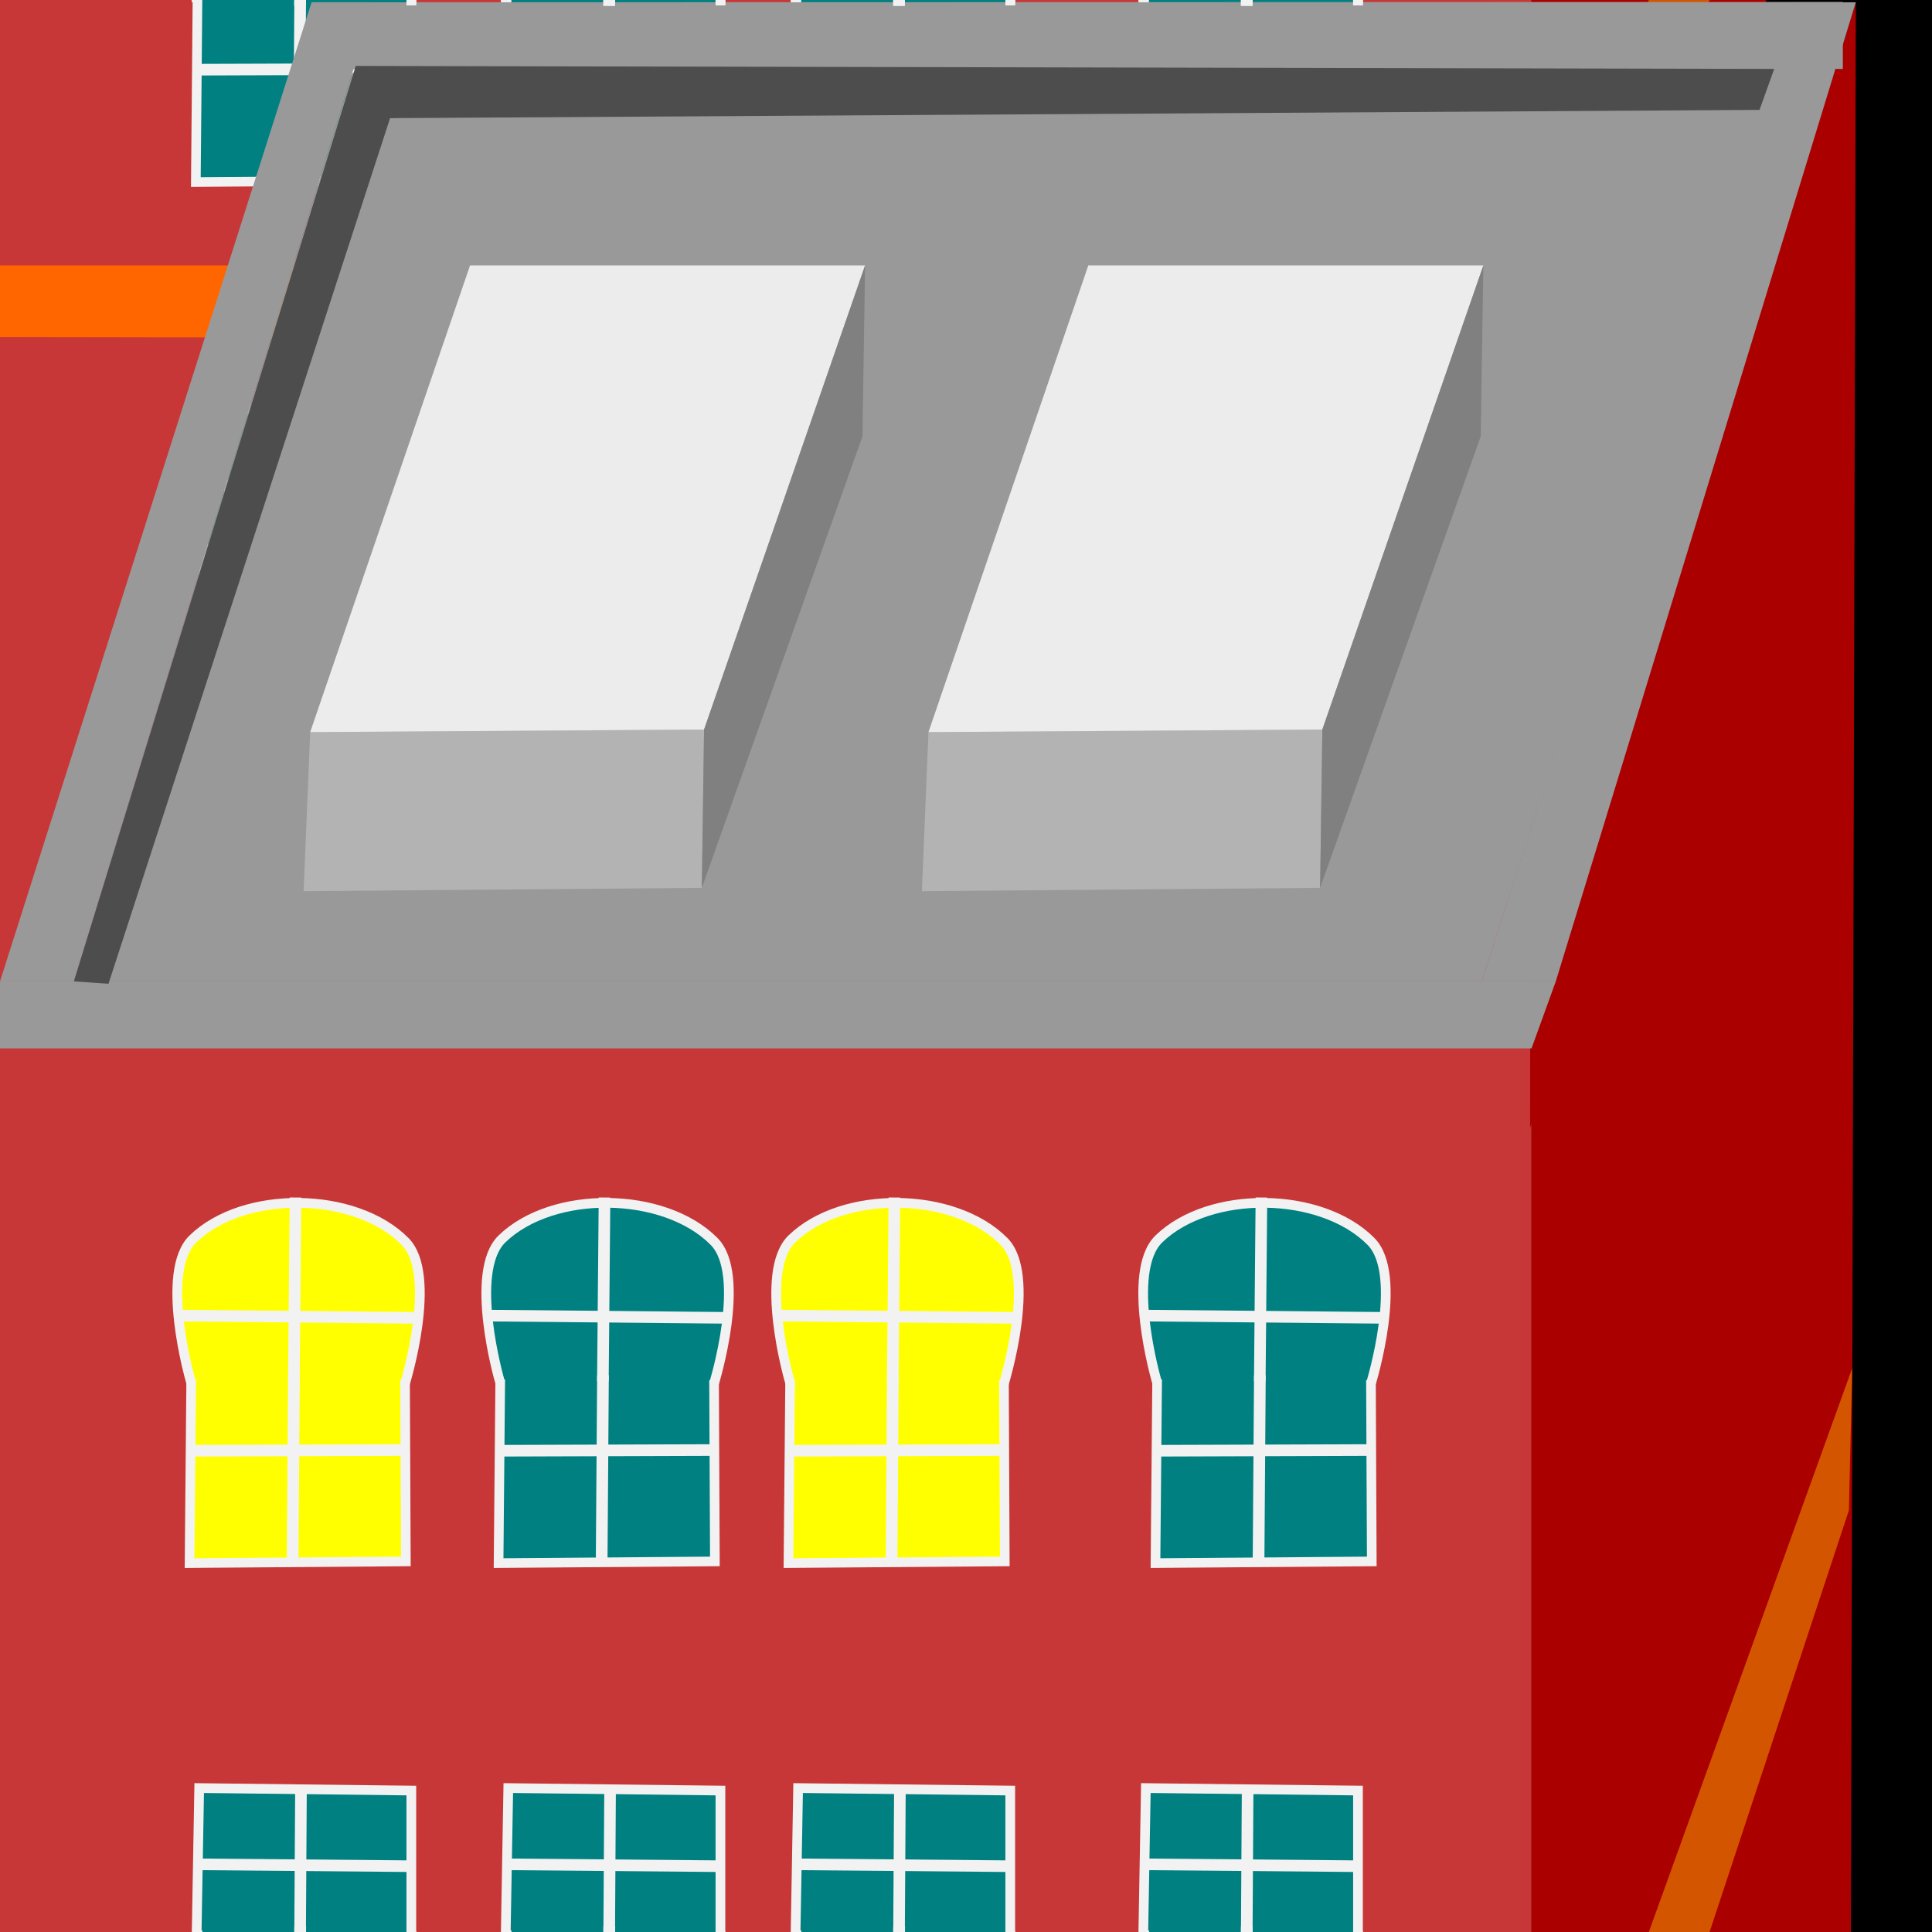 <?xml version="1.0" encoding="UTF-8" standalone="no"?>
<!-- Created with Inkscape (http://www.inkscape.org/) -->

<svg
   width="100"
   height="100"
   viewBox="0 0 26.458 26.458"
   version="1.1"
   id="svg1"
   inkscape:version="1.4 (86a8ad7, 2024-10-11)"
   sodipodi:docname="cittaFitta.svg"
   xmlns:inkscape="http://www.inkscape.org/namespaces/inkscape"
   xmlns:sodipodi="http://sodipodi.sourceforge.net/DTD/sodipodi-0.dtd"
   xmlns:xlink="http://www.w3.org/1999/xlink"
   xmlns="http://www.w3.org/2000/svg"
   xmlns:svg="http://www.w3.org/2000/svg">
  <sodipodi:namedview
     id="namedview1"
     pagecolor="#505050"
     bordercolor="#ffffff"
     borderopacity="1"
     inkscape:showpageshadow="0"
     inkscape:pageopacity="0"
     inkscape:pagecheckerboard="1"
     inkscape:deskcolor="#505050"
     inkscape:document-units="px"
     showgrid="true"
     inkscape:zoom="1.7756778"
     inkscape:cx="28.721427"
     inkscape:cy="34.071496"
     inkscape:window-width="1920"
     inkscape:window-height="1017"
     inkscape:window-x="-8"
     inkscape:window-y="-8"
     inkscape:window-maximized="1"
     inkscape:current-layer="g44">
    <inkscape:grid
       id="grid3"
       units="px"
       originx="0"
       originy="0"
       spacingx="13.229"
       spacingy="13.229"
       empcolor="#0099e5"
       empopacity="0.302"
       color="#0099e5"
       opacity="0.149"
       empspacing="5"
       enabled="true"
       visible="true" />
  </sodipodi:namedview>
  <defs
     id="defs1" />
  <g
     inkscape:label="Livello2"
     inkscape:groupmode="layer"
     id="layer1"
     style="display:inline">
    <rect
       style="fill:#000000;stroke-width:0.107;stroke-linecap:square"
       id="rect1"
       width="26.458"
       height="26.458"
       x="0"
       y="0" />
    <path
       id="rect2"
       style="fill:#c83737;stroke-width:0.107;stroke-linecap:square"
       d="M 0,14.357 H 20.974 V 26.458 H 0 Z"
       sodipodi:nodetypes="ccccc" />
    <path
       style="fill:#aa0000;stroke:none;stroke-width:1.323;stroke-linecap:square;stroke-dasharray:none"
       d="m 25.415,0.031 -0.068,26.427 -4.374,1.3e-5 4e-6,-12.101 z"
       id="path4"
       sodipodi:nodetypes="ccccc" />
    <path
       style="fill:#c83737;fill-opacity:1;stroke:none;stroke-width:1.323;stroke-linecap:square;stroke-dasharray:none"
       d="M 20.954,15.446 0,15.378 V 0 l 20.974,1.83e-5 z"
       id="path8"
       sodipodi:nodetypes="ccccc" />
    <path
       style="fill:#aa0000;fill-opacity:1;stroke:none;stroke-width:1.323;stroke-linecap:square;stroke-dasharray:none"
       d="M 24.185,0 24.119,5.21 20.954,15.446 20.974,1.83e-5 Z"
       id="path6"
       sodipodi:nodetypes="ccccc" />
    <g
       id="g9-7"
       style="display:inline"
       transform="translate(0.085,-6.805)">
      <g
         id="g2"
         transform="translate(0,-12.083)">
        <rect
           style="fill:#008080;fill-opacity:1;stroke:none;stroke-width:1.384;stroke-linecap:square;stroke-dasharray:none"
           id="rect9-1"
           width="2.828"
           height="1.96"
           x="2.761"
           y="24.498" />
        <path
           style="fill:#008080;fill-opacity:1;stroke:#f2f2f2;stroke-width:0.159;stroke-linecap:square;stroke-dasharray:none"
           d="m 4.11,26.458 v 0 l 0.011,-1.831"
           id="path11-3"
           sodipodi:nodetypes="ccc" />
        <path
           style="fill:#008080;fill-opacity:1;stroke:#f2f2f2;stroke-width:0.159;stroke-linecap:square;stroke-dasharray:none"
           d="m 2.802,25.532 2.722,0.024"
           id="path12-2"
           sodipodi:nodetypes="cc" />
        <path
           style="fill:none;fill-opacity:1;stroke:#f2f2f2;stroke-width:0.133;stroke-linecap:square;stroke-dasharray:none"
           d="m 2.694,26.42 0.034,-1.933 2.905,0.034 v 1.944"
           id="path13-2" />
      </g>
      <g
         id="g1"
         transform="translate(0,14.35)">
        <rect
           style="fill:#008080;fill-opacity:1;stroke:none;stroke-width:1.366;stroke-linecap:square;stroke-dasharray:none"
           id="rect8-6"
           width="2.861"
           height="2.446"
           x="2.727"
           y="8.1650002e-09" />
        <path
           style="fill:#008080;fill-opacity:1;stroke:#f2f2f2;stroke-width:0.16;stroke-linecap:square;stroke-dasharray:none"
           d="M 4.111,4.2183596e-4 4.094,2.402"
           id="path9-4"
           sodipodi:nodetypes="cc" />
        <path
           style="fill:#008080;fill-opacity:1;stroke:#f2f2f2;stroke-width:0.159;stroke-linecap:square;stroke-dasharray:none"
           d="m 2.804,0.954 2.705,-0.009"
           id="path10-2"
           sodipodi:nodetypes="cc" />
        <path
           style="display:inline;fill:none;fill-opacity:1;stroke:#f2f2f2;stroke-width:0.132;stroke-linecap:square;stroke-dasharray:none"
           d="M 2.704,0.044 2.682,2.493 5.644,2.47 5.633,0.056"
           id="path14-1" />
      </g>
    </g>
    <use
       x="0"
       y="0"
       xlink:href="#g9-7"
       id="use6"
       transform="translate(3.969)" />
    <use
       x="0"
       y="0"
       xlink:href="#use6"
       id="use7"
       transform="translate(3.969)" />
    <use
       x="0"
       y="0"
       xlink:href="#use7"
       id="use8"
       transform="translate(5.027)" />
    <g
       id="g9"
       style="display:inline">
      <rect
         style="fill:#008080;fill-opacity:1;stroke:none;stroke-width:1.366;stroke-linecap:square;stroke-dasharray:none"
         id="rect8"
         width="2.861"
         height="2.446"
         x="2.727"
         y="8.1650002e-09" />
      <rect
         style="fill:#008080;fill-opacity:1;stroke:none;stroke-width:1.384;stroke-linecap:square;stroke-dasharray:none"
         id="rect9"
         width="2.828"
         height="1.96"
         x="2.761"
         y="24.498" />
      <path
         style="fill:#008080;fill-opacity:1;stroke:#f2f2f2;stroke-width:0.16;stroke-linecap:square;stroke-dasharray:none"
         d="M 4.111,4.2183596e-4 4.094,2.402"
         id="path9"
         sodipodi:nodetypes="cc" />
      <path
         style="fill:#008080;fill-opacity:1;stroke:#f2f2f2;stroke-width:0.159;stroke-linecap:square;stroke-dasharray:none"
         d="m 2.804,0.954 2.705,-0.009"
         id="path10"
         sodipodi:nodetypes="cc" />
      <path
         style="fill:#008080;fill-opacity:1;stroke:#f2f2f2;stroke-width:0.159;stroke-linecap:square;stroke-dasharray:none"
         d="m 4.11,26.458 v 0 l 0.011,-1.831"
         id="path11"
         sodipodi:nodetypes="ccc" />
      <path
         style="fill:#008080;fill-opacity:1;stroke:#f2f2f2;stroke-width:0.159;stroke-linecap:square;stroke-dasharray:none"
         d="m 2.802,25.532 2.722,0.024"
         id="path12"
         sodipodi:nodetypes="cc" />
      <path
         style="fill:none;fill-opacity:1;stroke:#f2f2f2;stroke-width:0.133;stroke-linecap:square;stroke-dasharray:none"
         d="m 2.694,26.42 0.034,-1.933 2.905,0.034 v 1.944"
         id="path13" />
      <path
         style="display:inline;fill:none;fill-opacity:1;stroke:#f2f2f2;stroke-width:0.132;stroke-linecap:square;stroke-dasharray:none"
         d="M 2.704,0.044 2.682,2.493 5.644,2.47 5.633,0.056"
         id="path14" />
    </g>
    <path
       style="fill:#d45500;stroke:none;stroke-width:0.947;stroke-linecap:square;stroke-dasharray:none"
       d="M 20.99,3.635 22.58,9.15e-6 23.413,0 20.968,4.647 Z"
       id="path16"
       sodipodi:nodetypes="ccccc" />
    <path
       style="fill:#d45500;stroke:none;stroke-width:0.947;stroke-linecap:square;stroke-dasharray:none"
       d="m 22.58,26.458 2.785,-7.72 -0.045,1.945 -1.908,5.775 z"
       id="path16-1"
       sodipodi:nodetypes="ccccc" />
    <path
       style="fill:#ff6600;stroke:none;stroke-width:0.947;stroke-linecap:square"
       d="M 20.99,3.635 H 0 v 0.98 l 20.968,0.032 z"
       id="path2"
       sodipodi:nodetypes="ccccc" />
    <use
       x="0"
       y="0"
       xlink:href="#g9"
       id="use3"
       transform="translate(4.233)" />
    <use
       x="0"
       y="0"
       xlink:href="#use3"
       id="use4"
       transform="translate(3.969)" />
    <use
       x="0"
       y="0"
       xlink:href="#use4"
       id="use5"
       transform="translate(4.762)" />
    <g
       id="g8"
       style="display:inline;stroke:none;stroke-width:1;stroke-dasharray:none"
       transform="translate(0,-8.308)">
      <path
         id="rect3"
         style="fill:#999999;stroke:none;stroke-width:1;stroke-linecap:square;stroke-dasharray:none"
         d="m 0,21.748 h 21.306 l -0.332,0.917 H 0 Z"
         sodipodi:nodetypes="ccccc" />
      <path
         id="rect3-8"
         style="fill:#999999;stroke:none;stroke-width:1;stroke-linecap:square;stroke-dasharray:none"
         d="m 4.267,8.339 20.97,-0.004 v 0.917 l -20.97,0.004 z"
         sodipodi:nodetypes="ccccc" />
      <path
         style="fill:#999999;stroke:none;stroke-width:1;stroke-linecap:square;stroke-dasharray:none"
         d="M 4.267,8.339 0,21.748 H 1.012 L 5.121,8.339 Z"
         id="path3"
         sodipodi:nodetypes="ccccc" />
      <path
         style="fill:#999999;stroke:none;stroke-width:1;stroke-linecap:square;stroke-dasharray:none"
         d="M 24.562,8.339 20.294,21.748 h 1.012 L 25.415,8.339 Z"
         id="path3-5"
         sodipodi:nodetypes="ccccc" />
      <path
         style="fill:#999999;fill-opacity:1;stroke:none;stroke-width:1;stroke-linecap:square;stroke-dasharray:none"
         d="M 4.825,9.306 24.297,9.252 20.294,21.748 H 1.012 Z"
         id="path7"
         sodipodi:nodetypes="ccccc" />
      <path
         style="display:inline;fill:#4d4d4d;stroke:none;stroke-width:0.947;stroke-linecap:square"
         d="m 1.012,21.748 v 0 L 4.872,9.211 24.297,9.252 24.096,9.813 5.342,9.926 1.486,21.78 Z"
         id="path1"
         sodipodi:nodetypes="cccccccc" />
    </g>
    <g
       id="g9-7-1"
       style="display:inline"
       transform="translate(-0.086,4.563)">
      <g
         id="g2-7"
         transform="translate(0,-12.083)">
        <path
           id="rect9-1-1"
           style="fill:#008080;stroke-width:1.384;stroke-linecap:square"
           d="m 2.761,24.498 c 0.666,-0.666 2.161,-0.666 2.828,0 0.462,0.462 0,1.96 0,1.96 H 2.761 c 0,0 -0.462,-1.498 0,-1.96 z"
           sodipodi:nodetypes="ssccs" />
        <path
           style="fill:#008080;fill-opacity:1;stroke:#f2f2f2;stroke-width:0.159;stroke-linecap:square;stroke-dasharray:none"
           d="m 4.11,26.458 v 0 l 0.022,-2.459"
           id="path11-3-1"
           sodipodi:nodetypes="ccc" />
        <path
           style="fill:#008080;fill-opacity:1;stroke:#f2f2f2;stroke-width:0.159;stroke-linecap:square;stroke-dasharray:none"
           d="m 2.574,25.537 3.198,0.03"
           id="path12-2-5"
           sodipodi:nodetypes="cc" />
        <path
           style="fill:none;fill-opacity:1;stroke:#f2f2f2;stroke-width:0.133;stroke-linecap:square;stroke-dasharray:none"
           d="m 2.694,26.42 c 0,0 -0.428,-1.484 0.034,-1.933 0.695,-0.675 2.224,-0.655 2.905,0.034 0.456,0.461 0,1.944 0,1.944"
           id="path13-2-2"
           sodipodi:nodetypes="cssc" />
      </g>
      <g
         id="g3"
         transform="translate(0,14.35)">
        <rect
           style="fill:#008080;fill-opacity:1;stroke:none;stroke-width:1.366;stroke-linecap:square;stroke-dasharray:none"
           id="rect8-6-7"
           width="2.861"
           height="2.446"
           x="2.727"
           y="8.1650002e-09" />
        <path
           style="fill:#008080;fill-opacity:1;stroke:#f2f2f2;stroke-width:0.16;stroke-linecap:square;stroke-dasharray:none"
           d="M 4.111,4.2183596e-4 4.094,2.402"
           id="path9-4-6"
           sodipodi:nodetypes="cc" />
        <path
           style="fill:#008080;fill-opacity:1;stroke:#f2f2f2;stroke-width:0.159;stroke-linecap:square;stroke-dasharray:none"
           d="m 2.804,0.954 2.705,-0.009"
           id="path10-2-1"
           sodipodi:nodetypes="cc" />
        <path
           style="display:inline;fill:none;fill-opacity:1;stroke:#f2f2f2;stroke-width:0.132;stroke-linecap:square;stroke-dasharray:none"
           d="M 2.704,0.044 2.682,2.493 5.644,2.47 5.633,0.056"
           id="path14-1-4" />
      </g>
    </g>
    <use
       x="0"
       y="0"
       xlink:href="#g9-7-1"
       id="use45"
       transform="translate(4.233)" />
    <use
       x="0"
       y="0"
       xlink:href="#use45"
       id="use46"
       transform="translate(4.233)" />
    <use
       x="0"
       y="0"
       xlink:href="#use46"
       id="use47"
       transform="translate(4.762)" />
    <g
       id="g49">
      <path
         style="fill:#b3b3b3;stroke:none;stroke-width:0.947;stroke-linecap:square"
         d="m 4.248,10.026 5.394,-0.036 -0.03,2.169 -5.454,0.045 z"
         id="path47" />
      <path
         style="fill:#ececec;stroke:none;stroke-width:0.947;stroke-linecap:square"
         d="M 4.248,10.026 6.437,3.635 H 11.847 L 9.642,9.991 Z"
         id="path48" />
      <path
         style="fill:#808080;stroke:none;stroke-width:0.947;stroke-linecap:square"
         d="m 9.611,12.16 2.2,-6.184 0.036,-2.34 -2.205,6.355 z"
         id="path49"
         sodipodi:nodetypes="ccccc" />
    </g>
    <use
       x="0"
       y="0"
       xlink:href="#g49"
       id="use49"
       transform="translate(8.467)" />
  </g>
  <g
     inkscape:label="Livello1"
     inkscape:groupmode="layer"
     id="g44"
     style="display:inline">
    <rect
       style="fill:#000000;stroke-width:0.107;stroke-linecap:square"
       id="rect10"
       width="26.458"
       height="26.458"
       x="0"
       y="0" />
    <path
       id="path15"
       style="fill:#c83737;stroke-width:0.107;stroke-linecap:square"
       d="m 0,22.665 h 20.974 v 3.793 H 0 Z"
       sodipodi:nodetypes="ccccc" />
    <path
       style="fill:#aa0000;stroke:none;stroke-width:1.323;stroke-linecap:square;stroke-dasharray:none"
       d="m 25.237,8.335 0.11,18.123 -4.374,1.3e-5 4e-6,-3.793 z"
       id="path17"
       sodipodi:nodetypes="ccccc" />
    <path
       style="fill:#c83737;fill-opacity:1;stroke:none;stroke-width:1.323;stroke-linecap:square;stroke-dasharray:none"
       d="M 20.954,15.446 0,15.378 V 0 l 20.974,1.83e-5 z"
       id="path18"
       sodipodi:nodetypes="ccccc" />
    <path
       style="fill:#aa0000;fill-opacity:1;stroke:none;stroke-width:1.323;stroke-linecap:square;stroke-dasharray:none"
       d="M 25.348,5e-6 25.32,5.146 20.954,15.446 20.974,1.83e-5 Z"
       id="path19"
       sodipodi:nodetypes="ccccc" />
    <g
       id="g26"
       style="display:inline"
       transform="translate(0.085,-6.805)">
      <g
         id="g22"
         transform="translate(0,-12.083)">
        <rect
           style="fill:#008080;fill-opacity:1;stroke:none;stroke-width:1.384;stroke-linecap:square;stroke-dasharray:none"
           id="rect19"
           width="2.828"
           height="1.96"
           x="2.761"
           y="24.498" />
        <path
           style="fill:#008080;fill-opacity:1;stroke:#f2f2f2;stroke-width:0.159;stroke-linecap:square;stroke-dasharray:none"
           d="m 4.11,26.458 v 0 l 0.011,-1.831"
           id="path20"
           sodipodi:nodetypes="ccc" />
        <path
           style="fill:#008080;fill-opacity:1;stroke:#f2f2f2;stroke-width:0.159;stroke-linecap:square;stroke-dasharray:none"
           d="m 2.802,25.532 2.722,0.024"
           id="path21"
           sodipodi:nodetypes="cc" />
        <path
           style="fill:none;fill-opacity:1;stroke:#f2f2f2;stroke-width:0.133;stroke-linecap:square;stroke-dasharray:none"
           d="m 2.694,26.42 0.034,-1.933 2.905,0.034 v 1.944"
           id="path22" />
      </g>
      <g
         id="g25"
         transform="translate(0,14.35)">
        <rect
           style="fill:#008080;fill-opacity:1;stroke:none;stroke-width:1.366;stroke-linecap:square;stroke-dasharray:none"
           id="rect22"
           width="2.861"
           height="2.446"
           x="2.727"
           y="8.1650002e-09" />
        <path
           style="fill:#008080;fill-opacity:1;stroke:#f2f2f2;stroke-width:0.16;stroke-linecap:square;stroke-dasharray:none"
           d="M 4.111,4.2183596e-4 4.094,2.402"
           id="path23"
           sodipodi:nodetypes="cc" />
        <path
           style="fill:#008080;fill-opacity:1;stroke:#f2f2f2;stroke-width:0.159;stroke-linecap:square;stroke-dasharray:none"
           d="m 2.804,0.954 2.705,-0.009"
           id="path24"
           sodipodi:nodetypes="cc" />
        <path
           style="display:inline;fill:none;fill-opacity:1;stroke:#f2f2f2;stroke-width:0.132;stroke-linecap:square;stroke-dasharray:none"
           d="M 2.704,0.044 2.682,2.493 5.644,2.47 5.633,0.056"
           id="path25" />
      </g>
    </g>
    <use
       x="0"
       y="0"
       xlink:href="#g9-7"
       id="use26"
       transform="translate(3.969)" />
    <use
       x="0"
       y="0"
       xlink:href="#use6"
       id="use27"
       transform="translate(3.969)" />
    <use
       x="0"
       y="0"
       xlink:href="#use7"
       id="use28"
       transform="translate(5.027)" />
    <g
       id="g33"
       style="display:inline;stroke:none;stroke-width:1;stroke-dasharray:none">
      <path
         id="path28"
         style="fill:#999999;stroke:none;stroke-width:1;stroke-linecap:square;stroke-dasharray:none"
         d="m 0,21.748 h 21.306 l -0.332,0.917 H 0 Z"
         sodipodi:nodetypes="ccccc" />
      <path
         id="path29"
         style="fill:#999999;stroke:none;stroke-width:1;stroke-linecap:square;stroke-dasharray:none"
         d="m 4.267,8.339 20.97,-0.004 v 0.917 l -20.97,0.004 z"
         sodipodi:nodetypes="ccccc" />
      <path
         style="fill:#999999;stroke:none;stroke-width:1;stroke-linecap:square;stroke-dasharray:none"
         d="M 4.267,8.339 0,21.748 H 1.012 L 5.121,8.339 Z"
         id="path30"
         sodipodi:nodetypes="ccccc" />
      <path
         style="fill:#999999;stroke:none;stroke-width:1;stroke-linecap:square;stroke-dasharray:none"
         d="M 24.562,8.339 20.294,21.748 h 1.012 L 25.415,8.339 Z"
         id="path31"
         sodipodi:nodetypes="ccccc" />
      <path
         style="fill:#676c53;fill-opacity:1;stroke:none;stroke-width:1;stroke-linecap:square;stroke-dasharray:none"
         d="M 4.825,9.306 24.297,9.252 20.294,21.748 H 1.012 Z"
         id="path32"
         sodipodi:nodetypes="ccccc" />
      <path
         style="display:inline;fill:#4d4d4d;stroke:none;stroke-width:0.947;stroke-linecap:square"
         d="m 1.012,21.748 v 0 L 4.872,9.211 24.297,9.252 24.096,9.813 5.342,9.926 1.486,21.78 Z"
         id="path33"
         sodipodi:nodetypes="cccccccc" />
    </g>
    <g
       id="g39"
       style="display:inline">
      <rect
         style="fill:#008080;fill-opacity:1;stroke:none;stroke-width:1.366;stroke-linecap:square;stroke-dasharray:none"
         id="rect33"
         width="2.861"
         height="2.446"
         x="2.727"
         y="8.1650002e-09" />
      <rect
         style="fill:#008080;fill-opacity:1;stroke:none;stroke-width:1.384;stroke-linecap:square;stroke-dasharray:none"
         id="rect34"
         width="2.828"
         height="1.96"
         x="2.761"
         y="24.498" />
      <path
         style="fill:#008080;fill-opacity:1;stroke:#f2f2f2;stroke-width:0.16;stroke-linecap:square;stroke-dasharray:none"
         d="M 4.111,4.2183596e-4 4.094,2.402"
         id="path34"
         sodipodi:nodetypes="cc" />
      <path
         style="fill:#008080;fill-opacity:1;stroke:#f2f2f2;stroke-width:0.159;stroke-linecap:square;stroke-dasharray:none"
         d="m 2.804,0.954 2.705,-0.009"
         id="path35"
         sodipodi:nodetypes="cc" />
      <path
         style="fill:#008080;fill-opacity:1;stroke:#f2f2f2;stroke-width:0.159;stroke-linecap:square;stroke-dasharray:none"
         d="m 4.11,26.458 v 0 l 0.011,-1.831"
         id="path36"
         sodipodi:nodetypes="ccc" />
      <path
         style="fill:#008080;fill-opacity:1;stroke:#f2f2f2;stroke-width:0.159;stroke-linecap:square;stroke-dasharray:none"
         d="m 2.802,25.532 2.722,0.024"
         id="path37"
         sodipodi:nodetypes="cc" />
      <path
         style="fill:none;fill-opacity:1;stroke:#f2f2f2;stroke-width:0.133;stroke-linecap:square;stroke-dasharray:none"
         d="m 2.694,26.42 0.034,-1.933 2.905,0.034 v 1.944"
         id="path38" />
      <path
         style="display:inline;fill:none;fill-opacity:1;stroke:#f2f2f2;stroke-width:0.132;stroke-linecap:square;stroke-dasharray:none"
         d="M 2.704,0.044 2.682,2.493 5.644,2.47 5.633,0.056"
         id="path39" />
    </g>
    <path
       style="fill:#d45500;stroke:none;stroke-width:0.947;stroke-linecap:square;stroke-dasharray:none"
       d="M 20.99,3.635 22.58,9.15e-6 23.413,0 20.968,4.647 Z"
       id="path40"
       sodipodi:nodetypes="ccccc" />
    <path
       style="fill:#d45500;stroke:none;stroke-width:0.947;stroke-linecap:square;stroke-dasharray:none"
       d="m 22.58,26.458 2.722,-7.56 0.012,1.915 -1.901,5.644 z"
       id="path41"
       sodipodi:nodetypes="ccccc" />
    <path
       style="fill:#ff6600;stroke:none;stroke-width:0.947;stroke-linecap:square"
       d="M 20.99,3.635 H 0 v 0.98 l 20.968,0.032 z"
       id="path42"
       sodipodi:nodetypes="ccccc" />
    <use
       x="0"
       y="0"
       xlink:href="#g9"
       id="use42"
       transform="translate(4.233)" />
    <use
       x="0"
       y="0"
       xlink:href="#use3"
       id="use43"
       transform="translate(3.969)" />
    <use
       x="0"
       y="0"
       xlink:href="#use4"
       id="use44"
       transform="translate(4.762)" />
  </g>
  <g
     inkscape:label="Livello3"
     inkscape:groupmode="layer"
     id="g113"
     style="display:inline">
    <rect
       style="fill:#000000;stroke-width:0.107;stroke-linecap:square"
       id="rect72"
       width="26.458"
       height="26.458"
       x="0"
       y="0" />
    <path
       id="path72"
       style="fill:#c83737;stroke-width:0.107;stroke-linecap:square"
       d="M 0.027,17.482 H 21.001 l -0.027,8.976 H 0 Z"
       sodipodi:nodetypes="ccccc" />
    <path
       style="fill:#aa0000;stroke:none;stroke-width:1.323;stroke-linecap:square;stroke-dasharray:none"
       d="m 25.388,10.834 -0.04,15.624 -4.374,1.3e-5 0.027,-8.976 2.136,-7.186 z"
       id="path73"
       sodipodi:nodetypes="cccccc" />
    <path
       style="fill:#c83737;fill-opacity:1;stroke:none;stroke-width:1.323;stroke-linecap:square;stroke-dasharray:none"
       d="M 23.222,10.319 2.074,10.777 2.223,7.718 23.078,7.194 Z"
       id="path74"
       sodipodi:nodetypes="ccccc" />
    <path
       style="fill:#aa0000;fill-opacity:1;stroke:none;stroke-width:1.323;stroke-linecap:square;stroke-dasharray:none"
       d="m 25.348,5e-6 0.04,10.834 -2.344,-0.06 0.034,-3.58 L 22.996,8.5e-6 Z"
       id="path75"
       sodipodi:nodetypes="cccccc" />
    <g
       id="g82"
       style="display:none"
       transform="translate(0.085,-6.805)">
      <g
         id="g78"
         transform="translate(0,-12.083)">
        <rect
           style="fill:#008080;fill-opacity:1;stroke:none;stroke-width:1.384;stroke-linecap:square;stroke-dasharray:none"
           id="rect75"
           width="2.828"
           height="1.96"
           x="2.761"
           y="24.498" />
        <path
           style="fill:#008080;fill-opacity:1;stroke:#f2f2f2;stroke-width:0.159;stroke-linecap:square;stroke-dasharray:none"
           d="m 4.11,26.458 v 0 l 0.011,-1.831"
           id="path76"
           sodipodi:nodetypes="ccc" />
        <path
           style="fill:#008080;fill-opacity:1;stroke:#f2f2f2;stroke-width:0.159;stroke-linecap:square;stroke-dasharray:none"
           d="m 2.802,25.532 2.722,0.024"
           id="path77"
           sodipodi:nodetypes="cc" />
        <path
           style="fill:none;fill-opacity:1;stroke:#f2f2f2;stroke-width:0.133;stroke-linecap:square;stroke-dasharray:none"
           d="m 2.694,26.42 0.034,-1.933 2.905,0.034 v 1.944"
           id="path78" />
      </g>
      <g
         id="g81"
         transform="translate(0,14.35)">
        <rect
           style="fill:#008080;fill-opacity:1;stroke:none;stroke-width:1.366;stroke-linecap:square;stroke-dasharray:none"
           id="rect78"
           width="2.861"
           height="2.446"
           x="2.727"
           y="8.1650002e-09" />
        <path
           style="fill:#008080;fill-opacity:1;stroke:#f2f2f2;stroke-width:0.16;stroke-linecap:square;stroke-dasharray:none"
           d="M 4.111,4.2183596e-4 4.094,2.402"
           id="path79"
           sodipodi:nodetypes="cc" />
        <path
           style="fill:#008080;fill-opacity:1;stroke:#f2f2f2;stroke-width:0.159;stroke-linecap:square;stroke-dasharray:none"
           d="m 2.804,0.954 2.705,-0.009"
           id="path80"
           sodipodi:nodetypes="cc" />
        <path
           style="display:inline;fill:none;fill-opacity:1;stroke:#f2f2f2;stroke-width:0.132;stroke-linecap:square;stroke-dasharray:none"
           d="M 2.704,0.044 2.682,2.493 5.644,2.47 5.633,0.056"
           id="path81" />
      </g>
    </g>
    <use
       x="0"
       y="0"
       xlink:href="#g9-7"
       id="use82"
       transform="translate(3.969)"
       style="display:none" />
    <use
       x="0"
       y="0"
       xlink:href="#use6"
       id="use83"
       transform="translate(3.969)"
       style="display:none" />
    <path
       id="rect115"
       style="fill:#c83737;stroke-width:0.947;stroke-linecap:square"
       d="M 0,0 H 20.967 L 21.14,13.899 H 0 Z"
       sodipodi:nodetypes="ccccc" />
    <use
       x="0"
       y="0"
       xlink:href="#use7"
       id="use84"
       transform="translate(5.027)"
       style="display:none" />
    <g
       id="g90"
       style="display:inline">
      <rect
         style="fill:#008080;fill-opacity:1;stroke:none;stroke-width:1.366;stroke-linecap:square;stroke-dasharray:none"
         id="rect84"
         width="2.861"
         height="2.446"
         x="2.727"
         y="8.1650002e-09" />
      <rect
         style="fill:#008080;fill-opacity:1;stroke:none;stroke-width:1.384;stroke-linecap:square;stroke-dasharray:none"
         id="rect85"
         width="2.828"
         height="1.96"
         x="2.761"
         y="24.498" />
      <path
         style="fill:#008080;fill-opacity:1;stroke:#f2f2f2;stroke-width:0.16;stroke-linecap:square;stroke-dasharray:none"
         d="M 4.111,4.2183596e-4 4.094,2.402"
         id="path85"
         sodipodi:nodetypes="cc" />
      <path
         style="fill:#008080;fill-opacity:1;stroke:#f2f2f2;stroke-width:0.159;stroke-linecap:square;stroke-dasharray:none"
         d="m 2.804,0.954 2.705,-0.009"
         id="path86"
         sodipodi:nodetypes="cc" />
      <path
         style="fill:#008080;fill-opacity:1;stroke:#f2f2f2;stroke-width:0.159;stroke-linecap:square;stroke-dasharray:none"
         d="m 4.11,26.458 v 0 l 0.011,-1.831"
         id="path87"
         sodipodi:nodetypes="ccc" />
      <path
         style="fill:#008080;fill-opacity:1;stroke:#f2f2f2;stroke-width:0.159;stroke-linecap:square;stroke-dasharray:none"
         d="m 2.802,25.532 2.722,0.024"
         id="path88"
         sodipodi:nodetypes="cc" />
      <path
         style="fill:none;fill-opacity:1;stroke:#f2f2f2;stroke-width:0.133;stroke-linecap:square;stroke-dasharray:none"
         d="m 2.694,26.42 0.034,-1.933 2.905,0.034 v 1.944"
         id="path89" />
      <path
         style="display:inline;fill:none;fill-opacity:1;stroke:#f2f2f2;stroke-width:0.132;stroke-linecap:square;stroke-dasharray:none"
         d="M 2.704,0.044 2.682,2.493 5.644,2.47 5.633,0.056"
         id="path90" />
    </g>
    <path
       style="fill:#d45500;stroke:none;stroke-width:0.947;stroke-linecap:square;stroke-dasharray:none"
       d="M 20.99,3.635 22.58,9.15e-6 23.413,0 20.968,4.647 Z"
       id="path91"
       sodipodi:nodetypes="ccccc" />
    <path
       style="fill:#d45500;stroke:none;stroke-width:0.947;stroke-linecap:square;stroke-dasharray:none"
       d="m 22.58,26.458 2.785,-7.72 -0.045,1.945 -1.908,5.775 z"
       id="path92"
       sodipodi:nodetypes="ccccc" />
    <path
       style="fill:#ff6600;stroke:none;stroke-width:0.947;stroke-linecap:square"
       d="M 20.99,3.635 H 0 v 0.98 l 20.968,0.032 z"
       id="path93"
       sodipodi:nodetypes="ccccc" />
    <use
       x="0"
       y="0"
       xlink:href="#g9"
       id="use93"
       transform="translate(4.233)" />
    <use
       x="0"
       y="0"
       xlink:href="#use3"
       id="use94"
       transform="translate(3.969)" />
    <use
       x="0"
       y="0"
       xlink:href="#use4"
       id="use95"
       transform="translate(4.762)" />
    <g
       id="g100"
       style="display:inline;stroke:none;stroke-width:1;stroke-dasharray:none"
       transform="matrix(1.106,0,0,1,-2.577,-8.308)">
      <path
         id="path95"
         style="fill:#999999;stroke:none;stroke-width:1;stroke-linecap:square;stroke-dasharray:none"
         d="M 4.385,15.103 23.526,14.585 23.195,15.502 4.34,16.026 Z"
         sodipodi:nodetypes="ccccc" />
      <path
         id="path96"
         style="fill:#999999;stroke:none;stroke-width:1;stroke-linecap:square;stroke-dasharray:none"
         d="m 6.574,8.339 18.663,-0.004 v 0.917 L 6.432,9.773 Z"
         sodipodi:nodetypes="ccccc" />
      <path
         style="fill:#999999;stroke:none;stroke-width:1;stroke-linecap:square;stroke-dasharray:none"
         d="M 6.432,8.856 4.385,15.103 H 5.396 L 7.285,8.856 Z"
         id="path97"
         sodipodi:nodetypes="ccccc" />
      <path
         style="fill:#999999;stroke:none;stroke-width:1;stroke-linecap:square;stroke-dasharray:none"
         d="m 24.562,8.339 -2.047,6.246 h 1.012 l 1.889,-6.246 z"
         id="path98"
         sodipodi:nodetypes="ccccc" />
      <path
         style="fill:#999999;fill-opacity:1;stroke:none;stroke-width:1;stroke-linecap:square;stroke-dasharray:none"
         d="M 7.238,8.951 24.297,9.252 23.195,15.502 5.168,15.147 Z"
         id="path99"
         sodipodi:nodetypes="ccccc" />
      <path
         style="display:inline;fill:#4d4d4d;stroke:none;stroke-width:0.947;stroke-linecap:square"
         d="m 5.645,14.23 v 0 L 7.285,8.856 24.297,9.252 24.096,9.813 7.755,9.571 6.12,14.262 Z"
         id="path100"
         sodipodi:nodetypes="cccccccc" />
      <path
         style="display:inline;fill:none;fill-opacity:1;stroke:#f2f2f2;stroke-width:0.132;stroke-linecap:square;stroke-dasharray:none"
         d="M 2.704,0.044 2.682,2.493 5.644,2.47 5.633,0.056"
         id="path107"
         transform="matrix(0.904,0,0,1,2.252,28.808)" />
    </g>
    <g
       id="g100-8"
       style="display:inline;stroke:none;stroke-width:1;stroke-dasharray:none"
       transform="translate(-2.193,1.98)">
      <path
         id="path95-2"
         style="fill:#999999;stroke:none;stroke-width:1;stroke-linecap:square;stroke-dasharray:none"
         d="M 2.221,14.585 H 23.526 L 23.195,15.502 H 2.221 Z"
         sodipodi:nodetypes="ccccc" />
      <path
         id="path96-4"
         style="fill:#999999;stroke:none;stroke-width:1;stroke-linecap:square;stroke-dasharray:none"
         d="m 4.267,8.339 20.97,-0.004 v 0.917 l -20.97,0.004 z"
         sodipodi:nodetypes="ccccc" />
      <path
         style="fill:#999999;stroke:none;stroke-width:1;stroke-linecap:square;stroke-dasharray:none"
         d="M 4.267,8.339 2.221,14.585 H 3.232 L 5.121,8.339 Z"
         id="path97-5"
         sodipodi:nodetypes="ccccc" />
      <path
         style="fill:#999999;stroke:none;stroke-width:1;stroke-linecap:square;stroke-dasharray:none"
         d="m 24.562,8.339 -2.047,6.246 h 1.012 l 1.889,-6.246 z"
         id="path98-5"
         sodipodi:nodetypes="ccccc" />
      <path
         style="fill:#999999;fill-opacity:1;stroke:none;stroke-width:1;stroke-linecap:square;stroke-dasharray:none"
         d="M 4.825,9.306 24.297,9.252 23.195,15.502 H 2.755 Z"
         id="path99-1"
         sodipodi:nodetypes="ccccc" />
      <path
         style="display:inline;fill:#4d4d4d;stroke:none;stroke-width:0.947;stroke-linecap:square"
         d="m 3.232,14.585 v 0 L 4.872,9.211 24.297,9.252 24.096,9.813 5.342,9.926 3.706,14.617 Z"
         id="path100-7"
         sodipodi:nodetypes="cccccccc" />
    </g>
    <g
       id="g108"
       style="display:inline"
       transform="translate(-0.086,6.15)">
      <g
         id="g104"
         transform="translate(0,-12.083)">
        <path
           id="path101"
           style="fill:#008080;stroke-width:1.384;stroke-linecap:square"
           d="m 2.761,24.498 h 2.828 v 1.96 H 2.761 Z"
           sodipodi:nodetypes="ccccc" />
        <path
           style="fill:#008080;fill-opacity:1;stroke:#f2f2f2;stroke-width:0.159;stroke-linecap:square;stroke-dasharray:none"
           d="m 4.11,26.458 v 0 l 0.07,-1.954"
           id="path102"
           sodipodi:nodetypes="ccc" />
        <path
           style="fill:#008080;fill-opacity:1;stroke:#f2f2f2;stroke-width:0.159;stroke-linecap:square;stroke-dasharray:none"
           d="m 2.761,25.478 2.872,0.015"
           id="path103"
           sodipodi:nodetypes="cc" />
        <path
           style="fill:none;fill-opacity:1;stroke:#f2f2f2;stroke-width:0.133;stroke-linecap:square;stroke-dasharray:none"
           d="m 2.694,26.42 0.034,-1.933 2.905,0.034 v 1.944"
           id="path104"
           sodipodi:nodetypes="cccc" />
      </g>
      <g
         id="g107"
         transform="translate(0,14.35)">
        <rect
           style="fill:#ffff00;fill-opacity:1;stroke:none;stroke-width:1.366;stroke-linecap:square;stroke-dasharray:none"
           id="rect104"
           width="2.861"
           height="2.446"
           x="2.727"
           y="8.1650002e-09" />
        <path
           style="fill:#008080;fill-opacity:1;stroke:#f2f2f2;stroke-width:0.16;stroke-linecap:square;stroke-dasharray:none"
           d="M 4.111,4.2183596e-4 4.094,2.402"
           id="path105"
           sodipodi:nodetypes="cc" />
        <path
           style="fill:#008080;fill-opacity:1;stroke:#f2f2f2;stroke-width:0.159;stroke-linecap:square;stroke-dasharray:none"
           d="m 2.804,0.954 2.705,-0.009"
           id="path106"
           sodipodi:nodetypes="cc" />
      </g>
    </g>
    <g
       id="g112"
       style="display:none">
      <path
         style="fill:#b3b3b3;stroke:none;stroke-width:0.947;stroke-linecap:square"
         d="m 4.248,10.026 5.394,-0.036 -0.03,2.169 -5.454,0.045 z"
         id="path110" />
      <path
         style="fill:#ececec;stroke:none;stroke-width:0.947;stroke-linecap:square"
         d="M 4.248,10.026 6.437,3.635 H 11.847 L 9.642,9.991 Z"
         id="path111" />
      <path
         style="fill:#808080;stroke:none;stroke-width:0.947;stroke-linecap:square"
         d="m 9.611,12.16 2.2,-6.184 0.036,-2.34 -2.205,6.355 z"
         id="path112"
         sodipodi:nodetypes="ccccc" />
    </g>
    <use
       x="0"
       y="0"
       xlink:href="#g49"
       id="use112"
       transform="translate(8.467)"
       style="display:none" />
    <use
       x="0"
       y="0"
       xlink:href="#g108"
       id="use113"
       transform="translate(4.233)"
       style="display:inline" />
    <use
       x="0"
       y="0"
       xlink:href="#use113"
       id="use114"
       transform="translate(3.969)"
       style="display:inline" />
    <use
       x="0"
       y="0"
       xlink:href="#use114"
       id="use115"
       transform="translate(4.762)" />
    <path
       style="fill:#c83737;fill-opacity:1;stroke:#a02c2c;stroke-width:0.259;stroke-linecap:square;stroke-dasharray:none"
       d="m 2.223,7.718 v 0 L 2.074,10.319"
       id="path115"
       sodipodi:nodetypes="ccc" />
  </g>
  <g
     inkscape:label="Livello4"
     inkscape:groupmode="layer"
     id="g157"
     style="display:inline">
    <rect
       style="fill:#000000;stroke-width:0.107;stroke-linecap:square"
       id="rect116"
       width="26.458"
       height="26.458"
       x="0"
       y="0" />
    <path
       id="path116"
       style="fill:#c83737;stroke-width:0.107;stroke-linecap:square"
       d="M 0,14.357 H 20.974 V 26.458 H 0 Z"
       sodipodi:nodetypes="ccccc" />
    <path
       style="fill:#aa0000;stroke:none;stroke-width:1.323;stroke-linecap:square;stroke-dasharray:none"
       d="m 25.415,0.031 -0.068,26.427 -4.374,1.3e-5 4e-6,-12.101 z"
       id="path117"
       sodipodi:nodetypes="ccccc" />
    <path
       style="fill:#c83737;fill-opacity:1;stroke:none;stroke-width:1.323;stroke-linecap:square;stroke-dasharray:none"
       d="M 20.954,15.446 0,15.378 V 0 l 20.974,1.83e-5 z"
       id="path118"
       sodipodi:nodetypes="ccccc" />
    <path
       style="fill:#aa0000;fill-opacity:1;stroke:none;stroke-width:1.323;stroke-linecap:square;stroke-dasharray:none"
       d="M 24.185,0 24.119,5.21 20.954,15.446 20.974,1.83e-5 Z"
       id="path119"
       sodipodi:nodetypes="ccccc" />
    <g
       id="g126"
       style="display:inline"
       transform="translate(0.085,-6.805)">
      <g
         id="g122"
         transform="translate(0,-12.083)">
        <rect
           style="fill:#008080;fill-opacity:1;stroke:none;stroke-width:1.384;stroke-linecap:square;stroke-dasharray:none"
           id="rect119"
           width="2.828"
           height="1.96"
           x="2.761"
           y="24.498" />
        <path
           style="fill:#008080;fill-opacity:1;stroke:#f2f2f2;stroke-width:0.159;stroke-linecap:square;stroke-dasharray:none"
           d="m 4.11,26.458 v 0 l 0.011,-1.831"
           id="path120"
           sodipodi:nodetypes="ccc" />
        <path
           style="fill:#008080;fill-opacity:1;stroke:#f2f2f2;stroke-width:0.159;stroke-linecap:square;stroke-dasharray:none"
           d="m 2.802,25.532 2.722,0.024"
           id="path121"
           sodipodi:nodetypes="cc" />
        <path
           style="fill:none;fill-opacity:1;stroke:#f2f2f2;stroke-width:0.133;stroke-linecap:square;stroke-dasharray:none"
           d="m 2.694,26.42 0.034,-1.933 2.905,0.034 v 1.944"
           id="path122" />
      </g>
      <g
         id="g125"
         transform="translate(0,14.35)">
        <rect
           style="fill:#008080;fill-opacity:1;stroke:none;stroke-width:1.366;stroke-linecap:square;stroke-dasharray:none"
           id="rect122"
           width="2.861"
           height="2.446"
           x="2.727"
           y="8.1650002e-09" />
        <path
           style="fill:#008080;fill-opacity:1;stroke:#f2f2f2;stroke-width:0.16;stroke-linecap:square;stroke-dasharray:none"
           d="M 4.111,4.2183596e-4 4.094,2.402"
           id="path123"
           sodipodi:nodetypes="cc" />
        <path
           style="fill:#008080;fill-opacity:1;stroke:#f2f2f2;stroke-width:0.159;stroke-linecap:square;stroke-dasharray:none"
           d="m 2.804,0.954 2.705,-0.009"
           id="path124"
           sodipodi:nodetypes="cc" />
        <path
           style="display:inline;fill:none;fill-opacity:1;stroke:#f2f2f2;stroke-width:0.132;stroke-linecap:square;stroke-dasharray:none"
           d="M 2.704,0.044 2.682,2.493 5.644,2.47 5.633,0.056"
           id="path125" />
      </g>
    </g>
    <use
       x="0"
       y="0"
       xlink:href="#g9-7"
       id="use126"
       transform="translate(3.969)" />
    <use
       x="0"
       y="0"
       xlink:href="#use6"
       id="use127"
       transform="translate(3.969)" />
    <use
       x="0"
       y="0"
       xlink:href="#use7"
       id="use128"
       transform="translate(5.027)" />
    <g
       id="g134"
       style="display:inline">
      <rect
         style="fill:#008080;fill-opacity:1;stroke:none;stroke-width:1.366;stroke-linecap:square;stroke-dasharray:none"
         id="rect128"
         width="2.861"
         height="2.446"
         x="2.727"
         y="8.1650002e-09" />
      <rect
         style="fill:#008080;fill-opacity:1;stroke:none;stroke-width:1.384;stroke-linecap:square;stroke-dasharray:none"
         id="rect129"
         width="2.828"
         height="1.96"
         x="2.761"
         y="24.498" />
      <path
         style="fill:#008080;fill-opacity:1;stroke:#f2f2f2;stroke-width:0.16;stroke-linecap:square;stroke-dasharray:none"
         d="M 4.111,4.2183596e-4 4.094,2.402"
         id="path129"
         sodipodi:nodetypes="cc" />
      <path
         style="fill:#008080;fill-opacity:1;stroke:#f2f2f2;stroke-width:0.159;stroke-linecap:square;stroke-dasharray:none"
         d="m 2.804,0.954 2.705,-0.009"
         id="path130"
         sodipodi:nodetypes="cc" />
      <path
         style="fill:#008080;fill-opacity:1;stroke:#f2f2f2;stroke-width:0.159;stroke-linecap:square;stroke-dasharray:none"
         d="m 4.11,26.458 v 0 l 0.011,-1.831"
         id="path131"
         sodipodi:nodetypes="ccc" />
      <path
         style="fill:#008080;fill-opacity:1;stroke:#f2f2f2;stroke-width:0.159;stroke-linecap:square;stroke-dasharray:none"
         d="m 2.802,25.532 2.722,0.024"
         id="path132"
         sodipodi:nodetypes="cc" />
      <path
         style="fill:none;fill-opacity:1;stroke:#f2f2f2;stroke-width:0.133;stroke-linecap:square;stroke-dasharray:none"
         d="m 2.694,26.42 0.034,-1.933 2.905,0.034 v 1.944"
         id="path133" />
      <path
         style="display:inline;fill:none;fill-opacity:1;stroke:#f2f2f2;stroke-width:0.132;stroke-linecap:square;stroke-dasharray:none"
         d="M 2.704,0.044 2.682,2.493 5.644,2.47 5.633,0.056"
         id="path134" />
    </g>
    <path
       style="fill:#d45500;stroke:none;stroke-width:0.947;stroke-linecap:square;stroke-dasharray:none"
       d="M 20.99,3.635 22.58,9.15e-6 23.413,0 20.968,4.647 Z"
       id="path135"
       sodipodi:nodetypes="ccccc" />
    <path
       style="fill:#d45500;stroke:none;stroke-width:0.947;stroke-linecap:square;stroke-dasharray:none"
       d="m 22.58,26.458 2.785,-7.72 -0.045,1.945 -1.908,5.775 z"
       id="path136"
       sodipodi:nodetypes="ccccc" />
    <path
       style="fill:#ff6600;stroke:none;stroke-width:0.947;stroke-linecap:square"
       d="M 20.99,3.635 H 0 v 0.98 l 20.968,0.032 z"
       id="path137"
       sodipodi:nodetypes="ccccc" />
    <use
       x="0"
       y="0"
       xlink:href="#g9"
       id="use137"
       transform="translate(4.233)" />
    <use
       x="0"
       y="0"
       xlink:href="#use3"
       id="use138"
       transform="translate(3.969)" />
    <use
       x="0"
       y="0"
       xlink:href="#use4"
       id="use139"
       transform="translate(4.762)" />
    <g
       id="g144"
       style="display:inline;stroke:none;stroke-width:1;stroke-dasharray:none"
       transform="translate(0,-8.308)">
      <path
         id="path139"
         style="fill:#999999;stroke:none;stroke-width:1;stroke-linecap:square;stroke-dasharray:none"
         d="m 0,21.748 h 21.306 l -0.332,0.917 H 0 Z"
         sodipodi:nodetypes="ccccc" />
      <path
         id="path140"
         style="fill:#999999;stroke:none;stroke-width:1;stroke-linecap:square;stroke-dasharray:none"
         d="m 4.267,8.339 20.97,-0.004 v 0.917 l -20.97,0.004 z"
         sodipodi:nodetypes="ccccc" />
      <path
         style="fill:#999999;stroke:none;stroke-width:1;stroke-linecap:square;stroke-dasharray:none"
         d="M 4.267,8.339 0,21.748 H 1.012 L 5.121,8.339 Z"
         id="path141"
         sodipodi:nodetypes="ccccc" />
      <path
         style="fill:#999999;stroke:none;stroke-width:1;stroke-linecap:square;stroke-dasharray:none"
         d="M 24.562,8.339 20.294,21.748 h 1.012 L 25.415,8.339 Z"
         id="path142"
         sodipodi:nodetypes="ccccc" />
      <path
         style="fill:#999999;fill-opacity:1;stroke:none;stroke-width:1;stroke-linecap:square;stroke-dasharray:none"
         d="M 4.825,9.306 24.297,9.252 20.294,21.748 H 1.012 Z"
         id="path143"
         sodipodi:nodetypes="ccccc" />
      <path
         style="display:inline;fill:#4d4d4d;stroke:none;stroke-width:0.947;stroke-linecap:square"
         d="m 1.012,21.748 v 0 L 4.872,9.211 24.297,9.252 24.096,9.813 5.342,9.926 1.486,21.78 Z"
         id="path144"
         sodipodi:nodetypes="cccccccc" />
    </g>
    <g
       id="g152"
       style="display:inline"
       transform="translate(-0.086,4.563)">
      <g
         id="g148"
         transform="translate(0,-12.083)">
        <path
           id="path145"
           style="fill:#ffff00;stroke-width:1.384;stroke-linecap:square"
           d="m 2.761,24.498 c 0.666,-0.666 2.161,-0.666 2.828,0 0.462,0.462 0,1.96 0,1.96 H 2.761 c 0,0 -0.462,-1.498 0,-1.96 z"
           sodipodi:nodetypes="ssccs" />
        <path
           style="fill:#008080;fill-opacity:1;stroke:#f2f2f2;stroke-width:0.159;stroke-linecap:square;stroke-dasharray:none"
           d="m 4.11,26.458 v 0 l 0.022,-2.459"
           id="path146"
           sodipodi:nodetypes="ccc" />
        <path
           style="fill:#008080;fill-opacity:1;stroke:#f2f2f2;stroke-width:0.159;stroke-linecap:square;stroke-dasharray:none"
           d="m 2.574,25.537 3.198,0.03"
           id="path147"
           sodipodi:nodetypes="cc" />
        <path
           style="fill:none;fill-opacity:1;stroke:#f2f2f2;stroke-width:0.133;stroke-linecap:square;stroke-dasharray:none"
           d="m 2.694,26.42 c 0,0 -0.428,-1.484 0.034,-1.933 0.695,-0.675 2.224,-0.655 2.905,0.034 0.456,0.461 0,1.944 0,1.944"
           id="path148"
           sodipodi:nodetypes="cssc" />
      </g>
      <g
         id="g151"
         transform="translate(0,14.35)">
        <rect
           style="fill:#ffff00;fill-opacity:1;stroke:none;stroke-width:1.366;stroke-linecap:square;stroke-dasharray:none"
           id="rect148"
           width="2.861"
           height="2.446"
           x="2.727"
           y="8.1650002e-09" />
        <path
           style="fill:#008080;fill-opacity:1;stroke:#f2f2f2;stroke-width:0.16;stroke-linecap:square;stroke-dasharray:none"
           d="M 4.111,4.2183596e-4 4.094,2.402"
           id="path149"
           sodipodi:nodetypes="cc" />
        <path
           style="fill:#008080;fill-opacity:1;stroke:#f2f2f2;stroke-width:0.159;stroke-linecap:square;stroke-dasharray:none"
           d="m 2.804,0.954 2.705,-0.009"
           id="path150"
           sodipodi:nodetypes="cc" />
        <path
           style="display:inline;fill:none;fill-opacity:1;stroke:#f2f2f2;stroke-width:0.132;stroke-linecap:square;stroke-dasharray:none"
           d="M 2.704,0.044 2.682,2.493 5.644,2.47 5.633,0.056"
           id="path151" />
      </g>
    </g>
    <use
       x="0"
       y="0"
       xlink:href="#use46"
       id="use154"
       transform="translate(4.762)" />
    <g
       id="g156">
      <path
         style="fill:#b3b3b3;stroke:none;stroke-width:0.947;stroke-linecap:square"
         d="m 4.248,10.026 5.394,-0.036 -0.03,2.169 -5.454,0.045 z"
         id="path154" />
      <path
         style="fill:#ececec;stroke:none;stroke-width:0.947;stroke-linecap:square"
         d="M 4.248,10.026 6.437,3.635 H 11.847 L 9.642,9.991 Z"
         id="path155" />
      <path
         style="fill:#808080;stroke:none;stroke-width:0.947;stroke-linecap:square"
         d="m 9.611,12.16 2.2,-6.184 0.036,-2.34 -2.205,6.355 z"
         id="path156"
         sodipodi:nodetypes="ccccc" />
    </g>
    <use
       x="0"
       y="0"
       xlink:href="#use154"
       id="use158"
       transform="translate(-8.996)" />
    <use
       x="0"
       y="0"
       xlink:href="#g49"
       id="use156"
       transform="translate(8.467)" />
    <use
       x="0"
       y="0"
       xlink:href="#g152"
       id="use157"
       transform="translate(8.202)" />
  </g>
  <use
     x="0"
     y="0"
     xlink:href="#g44"
     id="use50"
     transform="translate(-26.458)"
     style="display:inline" />
  <use
     x="0"
     y="0"
     xlink:href="#g44"
     id="use50-3"
     transform="translate(-26.458,26.458)" />
  <use
     x="0"
     y="0"
     xlink:href="#g44"
     id="use50-3-0"
     transform="translate(2e-5,-26.458)" />
  <use
     x="0"
     y="0"
     xlink:href="#g44"
     id="use50-3-0-4"
     transform="translate(0,26.458)" />
  <use
     x="0"
     y="0"
     xlink:href="#layer1"
     id="use51"
     transform="translate(26.458)" />
  <use
     x="0"
     y="0"
     xlink:href="#layer1"
     id="use51-3"
     transform="translate(-26.458,-26.458)" />
  <use
     x="0"
     y="0"
     xlink:href="#layer1"
     id="use51-8"
     transform="translate(1.8938232e-5,-26.458)"
     style="display:inline" />
  <use
     x="0"
     y="0"
     xlink:href="#use51"
     id="use52"
     transform="translate(-26.458,26.458)" />
  <use
     x="0"
     y="0"
     xlink:href="#use51"
     id="use52-0"
     transform="translate(26.458,26.458)" />
  <use
     x="0"
     y="0"
     xlink:href="#use51"
     id="use52-0-6"
     transform="translate(26.458,-26.458)" />
  <use
     x="0"
     y="0"
     xlink:href="#use50"
     id="use53"
     transform="translate(52.917,-26.458)" />
  <use
     x="0"
     y="0"
     xlink:href="#g44"
     id="use50-1"
     transform="translate(26.458,26.458)" />
  <use
     x="0"
     y="0"
     xlink:href="#g44"
     id="use50-1-9"
     transform="translate(52.917)" />
</svg>

